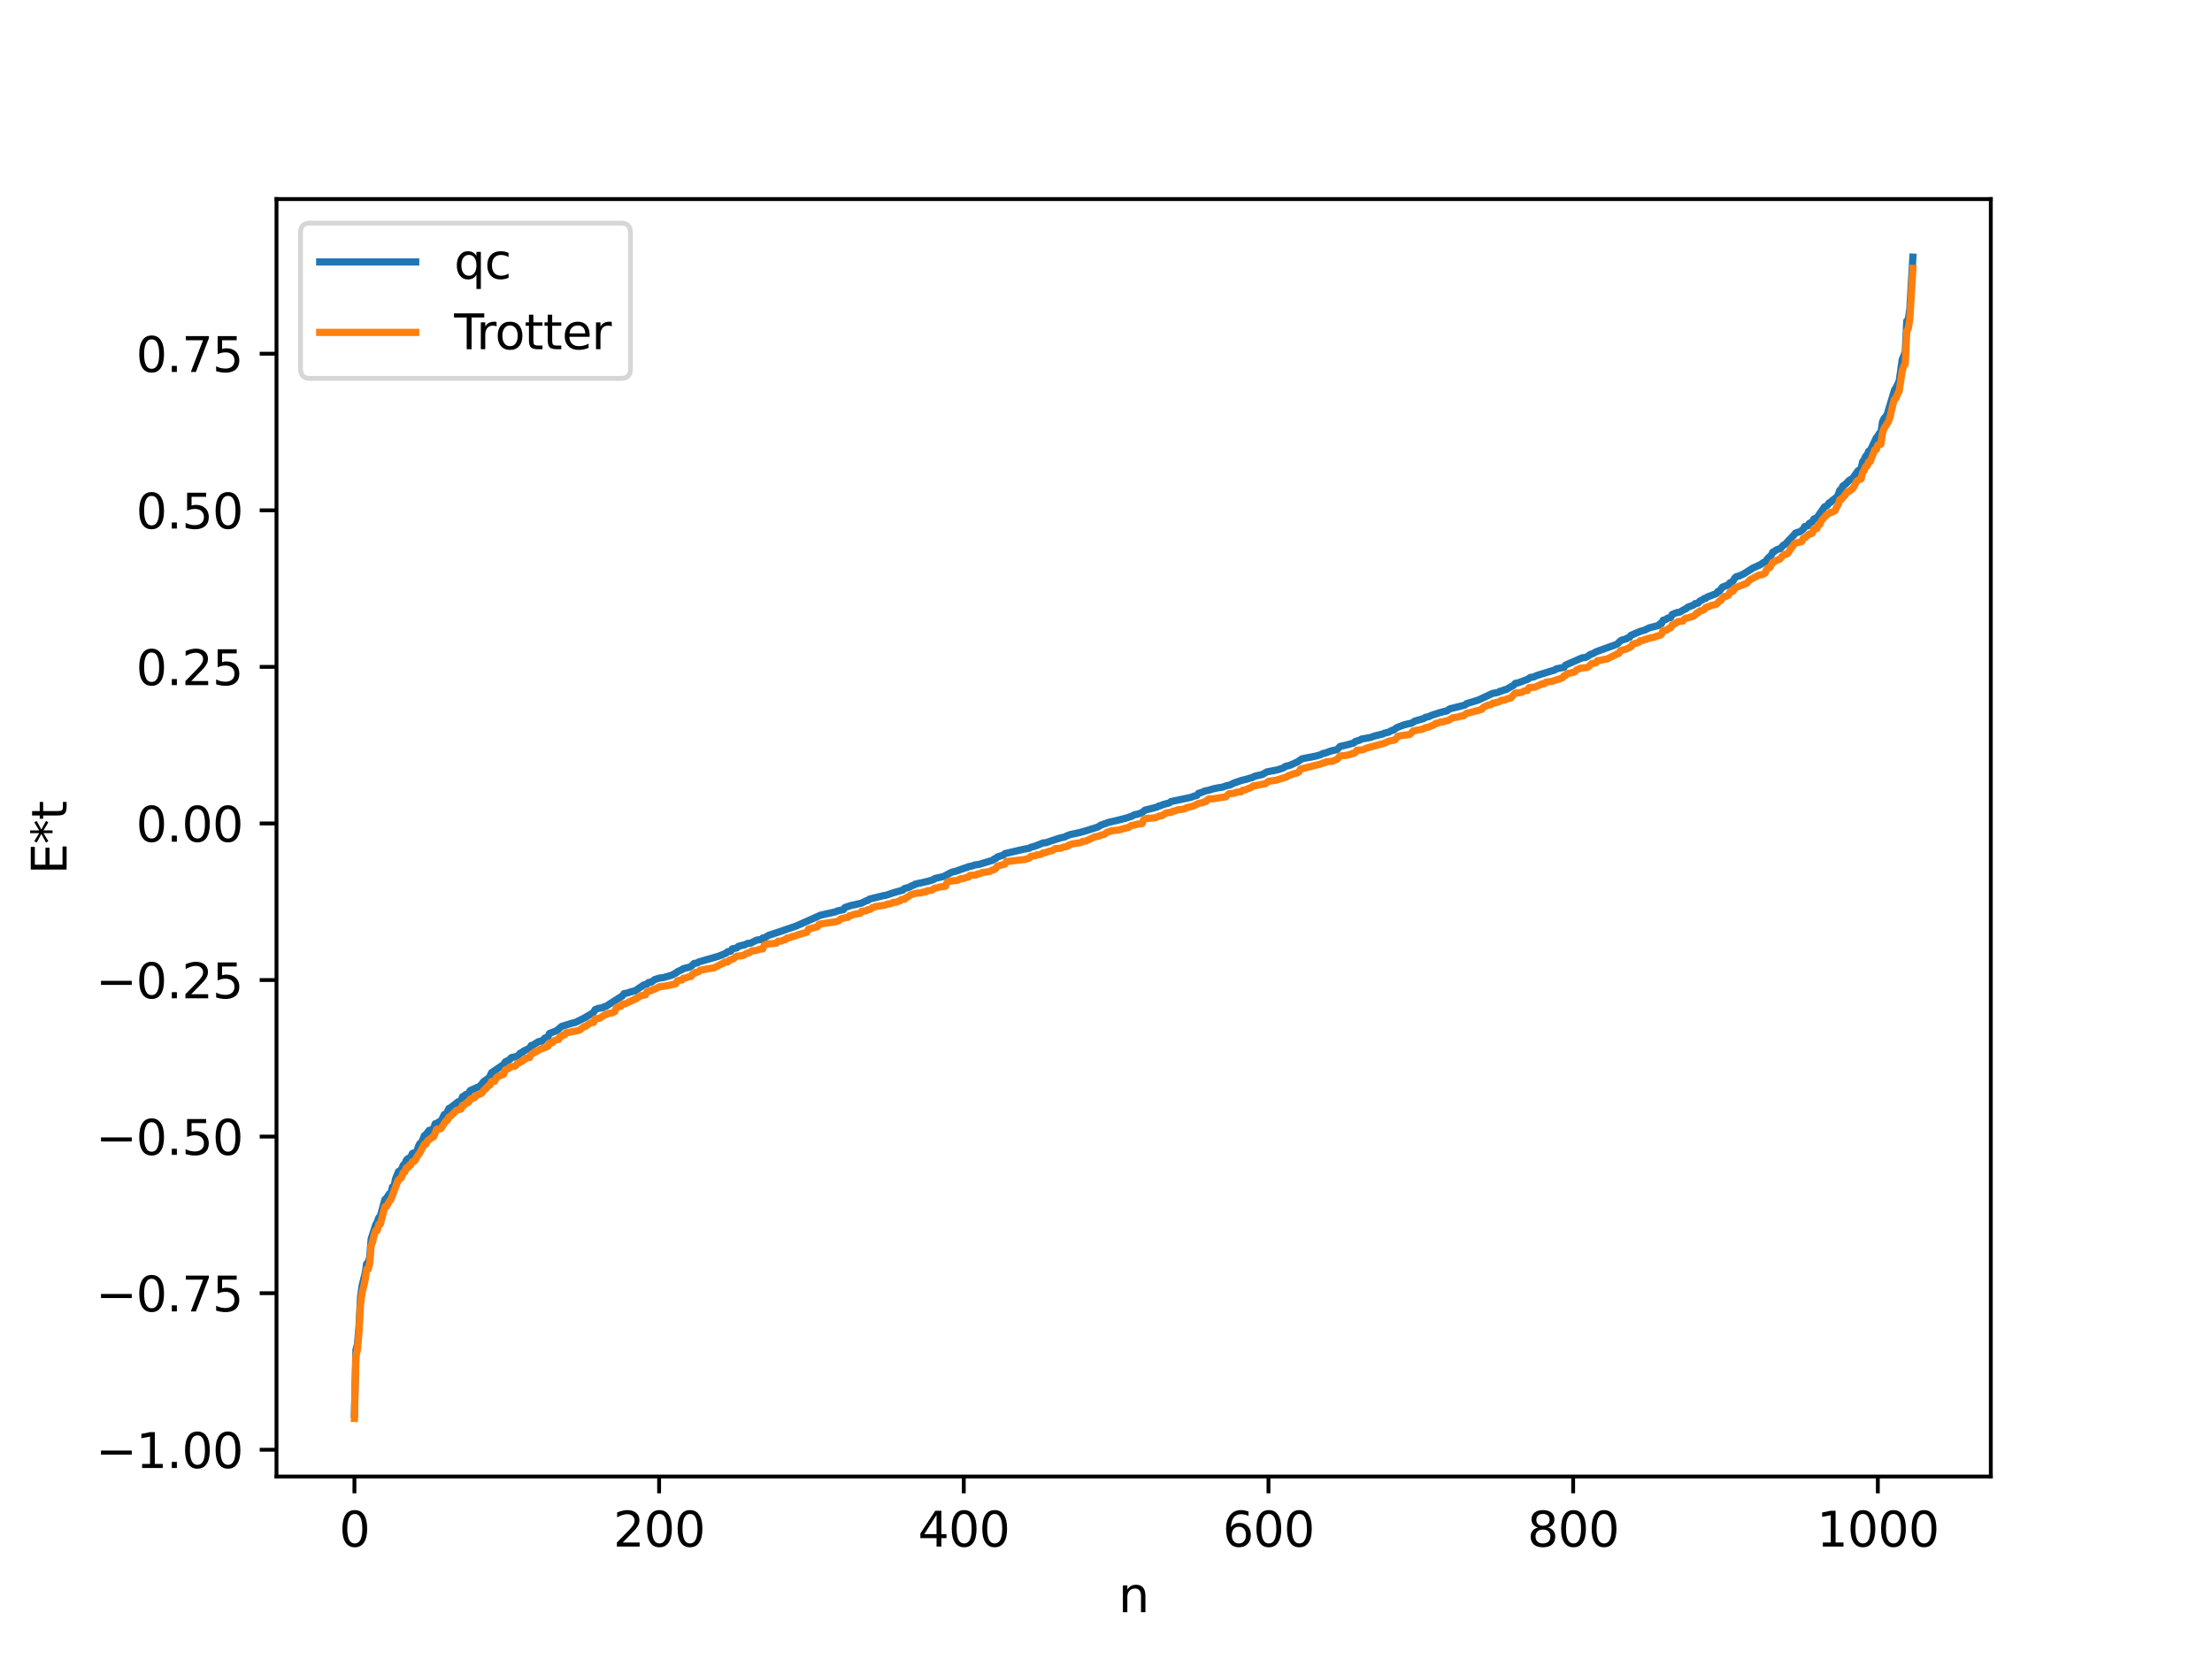 <?xml version="1.0" encoding="utf-8" standalone="no"?>
<!DOCTYPE svg PUBLIC "-//W3C//DTD SVG 1.1//EN"
  "http://www.w3.org/Graphics/SVG/1.1/DTD/svg11.dtd">
<svg xmlns:xlink="http://www.w3.org/1999/xlink" width="460.8pt" height="345.6pt" viewBox="0 0 460.8 345.6" xmlns="http://www.w3.org/2000/svg" version="1.1">
 <defs>
  <style type="text/css">*{stroke-linejoin: round; stroke-linecap: butt}</style>
 </defs>
 <g id="figure_1">
  <g id="patch_1">
   <path d="M 0 345.6 
L 460.8 345.6 
L 460.8 0 
L 0 0 
z
" style="fill: #ffffff"/>
  </g>
  <g id="axes_1">
   <g id="patch_2">
    <path d="M 57.6 307.584 
L 414.72 307.584 
L 414.72 41.472 
L 57.6 41.472 
z
" style="fill: #ffffff"/>
   </g>
   <g id="matplotlib.axis_1">
    <g id="xtick_1">
     <g id="line2d_1">
      <defs>
       <path id="m5a786c8ed5" d="M 0 0 
L 0 3.5 
" style="stroke: #000000; stroke-width: 0.8"/>
      </defs>
      <g>
       <use xlink:href="#m5a786c8ed5" x="73.833" y="307.584" style="stroke: #000000; stroke-width: 0.8"/>
      </g>
     </g>
     <g id="text_1">
      <!-- 0 -->
      <g transform="translate(70.651 322.182) scale(0.1 -0.1)">
       <defs>
        <path id="DejaVuSans-30" d="M 2034 4250 
Q 1547 4250 1301 3770 
Q 1056 3291 1056 2328 
Q 1056 1369 1301 889 
Q 1547 409 2034 409 
Q 2525 409 2770 889 
Q 3016 1369 3016 2328 
Q 3016 3291 2770 3770 
Q 2525 4250 2034 4250 
z
M 2034 4750 
Q 2819 4750 3233 4129 
Q 3647 3509 3647 2328 
Q 3647 1150 3233 529 
Q 2819 -91 2034 -91 
Q 1250 -91 836 529 
Q 422 1150 422 2328 
Q 422 3509 836 4129 
Q 1250 4750 2034 4750 
z
" transform="scale(0.016)"/>
       </defs>
       <use xlink:href="#DejaVuSans-30"/>
      </g>
     </g>
    </g>
    <g id="xtick_2">
     <g id="line2d_2">
      <g>
       <use xlink:href="#m5a786c8ed5" x="137.304" y="307.584" style="stroke: #000000; stroke-width: 0.8"/>
      </g>
     </g>
     <g id="text_2">
      <!-- 200 -->
      <g transform="translate(127.76 322.182) scale(0.1 -0.1)">
       <defs>
        <path id="DejaVuSans-32" d="M 1228 531 
L 3431 531 
L 3431 0 
L 469 0 
L 469 531 
Q 828 903 1448 1529 
Q 2069 2156 2228 2338 
Q 2531 2678 2651 2914 
Q 2772 3150 2772 3378 
Q 2772 3750 2511 3984 
Q 2250 4219 1831 4219 
Q 1534 4219 1204 4116 
Q 875 4013 500 3803 
L 500 4441 
Q 881 4594 1212 4672 
Q 1544 4750 1819 4750 
Q 2544 4750 2975 4387 
Q 3406 4025 3406 3419 
Q 3406 3131 3298 2873 
Q 3191 2616 2906 2266 
Q 2828 2175 2409 1742 
Q 1991 1309 1228 531 
z
" transform="scale(0.016)"/>
       </defs>
       <use xlink:href="#DejaVuSans-32"/>
       <use xlink:href="#DejaVuSans-30" x="63.623"/>
       <use xlink:href="#DejaVuSans-30" x="127.246"/>
      </g>
     </g>
    </g>
    <g id="xtick_3">
     <g id="line2d_3">
      <g>
       <use xlink:href="#m5a786c8ed5" x="200.775" y="307.584" style="stroke: #000000; stroke-width: 0.8"/>
      </g>
     </g>
     <g id="text_3">
      <!-- 400 -->
      <g transform="translate(191.231 322.182) scale(0.1 -0.1)">
       <defs>
        <path id="DejaVuSans-34" d="M 2419 4116 
L 825 1625 
L 2419 1625 
L 2419 4116 
z
M 2253 4666 
L 3047 4666 
L 3047 1625 
L 3713 1625 
L 3713 1100 
L 3047 1100 
L 3047 0 
L 2419 0 
L 2419 1100 
L 313 1100 
L 313 1709 
L 2253 4666 
z
" transform="scale(0.016)"/>
       </defs>
       <use xlink:href="#DejaVuSans-34"/>
       <use xlink:href="#DejaVuSans-30" x="63.623"/>
       <use xlink:href="#DejaVuSans-30" x="127.246"/>
      </g>
     </g>
    </g>
    <g id="xtick_4">
     <g id="line2d_4">
      <g>
       <use xlink:href="#m5a786c8ed5" x="264.246" y="307.584" style="stroke: #000000; stroke-width: 0.8"/>
      </g>
     </g>
     <g id="text_4">
      <!-- 600 -->
      <g transform="translate(254.702 322.182) scale(0.1 -0.1)">
       <defs>
        <path id="DejaVuSans-36" d="M 2113 2584 
Q 1688 2584 1439 2293 
Q 1191 2003 1191 1497 
Q 1191 994 1439 701 
Q 1688 409 2113 409 
Q 2538 409 2786 701 
Q 3034 994 3034 1497 
Q 3034 2003 2786 2293 
Q 2538 2584 2113 2584 
z
M 3366 4563 
L 3366 3988 
Q 3128 4100 2886 4159 
Q 2644 4219 2406 4219 
Q 1781 4219 1451 3797 
Q 1122 3375 1075 2522 
Q 1259 2794 1537 2939 
Q 1816 3084 2150 3084 
Q 2853 3084 3261 2657 
Q 3669 2231 3669 1497 
Q 3669 778 3244 343 
Q 2819 -91 2113 -91 
Q 1303 -91 875 529 
Q 447 1150 447 2328 
Q 447 3434 972 4092 
Q 1497 4750 2381 4750 
Q 2619 4750 2861 4703 
Q 3103 4656 3366 4563 
z
" transform="scale(0.016)"/>
       </defs>
       <use xlink:href="#DejaVuSans-36"/>
       <use xlink:href="#DejaVuSans-30" x="63.623"/>
       <use xlink:href="#DejaVuSans-30" x="127.246"/>
      </g>
     </g>
    </g>
    <g id="xtick_5">
     <g id="line2d_5">
      <g>
       <use xlink:href="#m5a786c8ed5" x="327.717" y="307.584" style="stroke: #000000; stroke-width: 0.8"/>
      </g>
     </g>
     <g id="text_5">
      <!-- 800 -->
      <g transform="translate(318.173 322.182) scale(0.1 -0.1)">
       <defs>
        <path id="DejaVuSans-38" d="M 2034 2216 
Q 1584 2216 1326 1975 
Q 1069 1734 1069 1313 
Q 1069 891 1326 650 
Q 1584 409 2034 409 
Q 2484 409 2743 651 
Q 3003 894 3003 1313 
Q 3003 1734 2745 1975 
Q 2488 2216 2034 2216 
z
M 1403 2484 
Q 997 2584 770 2862 
Q 544 3141 544 3541 
Q 544 4100 942 4425 
Q 1341 4750 2034 4750 
Q 2731 4750 3128 4425 
Q 3525 4100 3525 3541 
Q 3525 3141 3298 2862 
Q 3072 2584 2669 2484 
Q 3125 2378 3379 2068 
Q 3634 1759 3634 1313 
Q 3634 634 3220 271 
Q 2806 -91 2034 -91 
Q 1263 -91 848 271 
Q 434 634 434 1313 
Q 434 1759 690 2068 
Q 947 2378 1403 2484 
z
M 1172 3481 
Q 1172 3119 1398 2916 
Q 1625 2713 2034 2713 
Q 2441 2713 2670 2916 
Q 2900 3119 2900 3481 
Q 2900 3844 2670 4047 
Q 2441 4250 2034 4250 
Q 1625 4250 1398 4047 
Q 1172 3844 1172 3481 
z
" transform="scale(0.016)"/>
       </defs>
       <use xlink:href="#DejaVuSans-38"/>
       <use xlink:href="#DejaVuSans-30" x="63.623"/>
       <use xlink:href="#DejaVuSans-30" x="127.246"/>
      </g>
     </g>
    </g>
    <g id="xtick_6">
     <g id="line2d_6">
      <g>
       <use xlink:href="#m5a786c8ed5" x="391.188" y="307.584" style="stroke: #000000; stroke-width: 0.8"/>
      </g>
     </g>
     <g id="text_6">
      <!-- 1000 -->
      <g transform="translate(378.463 322.182) scale(0.1 -0.1)">
       <defs>
        <path id="DejaVuSans-31" d="M 794 531 
L 1825 531 
L 1825 4091 
L 703 3866 
L 703 4441 
L 1819 4666 
L 2450 4666 
L 2450 531 
L 3481 531 
L 3481 0 
L 794 0 
L 794 531 
z
" transform="scale(0.016)"/>
       </defs>
       <use xlink:href="#DejaVuSans-31"/>
       <use xlink:href="#DejaVuSans-30" x="63.623"/>
       <use xlink:href="#DejaVuSans-30" x="127.246"/>
       <use xlink:href="#DejaVuSans-30" x="190.869"/>
      </g>
     </g>
    </g>
    <g id="text_7">
     <!-- n -->
     <g transform="translate(232.991 335.861) scale(0.1 -0.1)">
      <defs>
       <path id="DejaVuSans-6e" d="M 3513 2113 
L 3513 0 
L 2938 0 
L 2938 2094 
Q 2938 2591 2744 2837 
Q 2550 3084 2163 3084 
Q 1697 3084 1428 2787 
Q 1159 2491 1159 1978 
L 1159 0 
L 581 0 
L 581 3500 
L 1159 3500 
L 1159 2956 
Q 1366 3272 1645 3428 
Q 1925 3584 2291 3584 
Q 2894 3584 3203 3211 
Q 3513 2838 3513 2113 
z
" transform="scale(0.016)"/>
      </defs>
      <use xlink:href="#DejaVuSans-6e"/>
     </g>
    </g>
   </g>
   <g id="matplotlib.axis_2">
    <g id="ytick_1">
     <g id="line2d_7">
      <defs>
       <path id="m4ed98e5d88" d="M 0 0 
L -3.5 0 
" style="stroke: #000000; stroke-width: 0.8"/>
      </defs>
      <g>
       <use xlink:href="#m4ed98e5d88" x="57.6" y="302.012" style="stroke: #000000; stroke-width: 0.8"/>
      </g>
     </g>
     <g id="text_8">
      <!-- −1.00 -->
      <g transform="translate(19.955 305.811) scale(0.1 -0.1)">
       <defs>
        <path id="DejaVuSans-2212" d="M 678 2272 
L 4684 2272 
L 4684 1741 
L 678 1741 
L 678 2272 
z
" transform="scale(0.016)"/>
        <path id="DejaVuSans-2e" d="M 684 794 
L 1344 794 
L 1344 0 
L 684 0 
L 684 794 
z
" transform="scale(0.016)"/>
       </defs>
       <use xlink:href="#DejaVuSans-2212"/>
       <use xlink:href="#DejaVuSans-31" x="83.789"/>
       <use xlink:href="#DejaVuSans-2e" x="147.412"/>
       <use xlink:href="#DejaVuSans-30" x="179.199"/>
       <use xlink:href="#DejaVuSans-30" x="242.822"/>
      </g>
     </g>
    </g>
    <g id="ytick_2">
     <g id="line2d_8">
      <g>
       <use xlink:href="#m4ed98e5d88" x="57.6" y="269.394" style="stroke: #000000; stroke-width: 0.8"/>
      </g>
     </g>
     <g id="text_9">
      <!-- −0.75 -->
      <g transform="translate(19.955 273.193) scale(0.1 -0.1)">
       <defs>
        <path id="DejaVuSans-37" d="M 525 4666 
L 3525 4666 
L 3525 4397 
L 1831 0 
L 1172 0 
L 2766 4134 
L 525 4134 
L 525 4666 
z
" transform="scale(0.016)"/>
        <path id="DejaVuSans-35" d="M 691 4666 
L 3169 4666 
L 3169 4134 
L 1269 4134 
L 1269 2991 
Q 1406 3038 1543 3061 
Q 1681 3084 1819 3084 
Q 2600 3084 3056 2656 
Q 3513 2228 3513 1497 
Q 3513 744 3044 326 
Q 2575 -91 1722 -91 
Q 1428 -91 1123 -41 
Q 819 9 494 109 
L 494 744 
Q 775 591 1075 516 
Q 1375 441 1709 441 
Q 2250 441 2565 725 
Q 2881 1009 2881 1497 
Q 2881 1984 2565 2268 
Q 2250 2553 1709 2553 
Q 1456 2553 1204 2497 
Q 953 2441 691 2322 
L 691 4666 
z
" transform="scale(0.016)"/>
       </defs>
       <use xlink:href="#DejaVuSans-2212"/>
       <use xlink:href="#DejaVuSans-30" x="83.789"/>
       <use xlink:href="#DejaVuSans-2e" x="147.412"/>
       <use xlink:href="#DejaVuSans-37" x="179.199"/>
       <use xlink:href="#DejaVuSans-35" x="242.822"/>
      </g>
     </g>
    </g>
    <g id="ytick_3">
     <g id="line2d_9">
      <g>
       <use xlink:href="#m4ed98e5d88" x="57.6" y="236.776" style="stroke: #000000; stroke-width: 0.8"/>
      </g>
     </g>
     <g id="text_10">
      <!-- −0.50 -->
      <g transform="translate(19.955 240.576) scale(0.1 -0.1)">
       <use xlink:href="#DejaVuSans-2212"/>
       <use xlink:href="#DejaVuSans-30" x="83.789"/>
       <use xlink:href="#DejaVuSans-2e" x="147.412"/>
       <use xlink:href="#DejaVuSans-35" x="179.199"/>
       <use xlink:href="#DejaVuSans-30" x="242.822"/>
      </g>
     </g>
    </g>
    <g id="ytick_4">
     <g id="line2d_10">
      <g>
       <use xlink:href="#m4ed98e5d88" x="57.6" y="204.159" style="stroke: #000000; stroke-width: 0.8"/>
      </g>
     </g>
     <g id="text_11">
      <!-- −0.25 -->
      <g transform="translate(19.955 207.958) scale(0.1 -0.1)">
       <use xlink:href="#DejaVuSans-2212"/>
       <use xlink:href="#DejaVuSans-30" x="83.789"/>
       <use xlink:href="#DejaVuSans-2e" x="147.412"/>
       <use xlink:href="#DejaVuSans-32" x="179.199"/>
       <use xlink:href="#DejaVuSans-35" x="242.822"/>
      </g>
     </g>
    </g>
    <g id="ytick_5">
     <g id="line2d_11">
      <g>
       <use xlink:href="#m4ed98e5d88" x="57.6" y="171.541" style="stroke: #000000; stroke-width: 0.8"/>
      </g>
     </g>
     <g id="text_12">
      <!-- 0.00 -->
      <g transform="translate(28.334 175.34) scale(0.1 -0.1)">
       <use xlink:href="#DejaVuSans-30"/>
       <use xlink:href="#DejaVuSans-2e" x="63.623"/>
       <use xlink:href="#DejaVuSans-30" x="95.41"/>
       <use xlink:href="#DejaVuSans-30" x="159.033"/>
      </g>
     </g>
    </g>
    <g id="ytick_6">
     <g id="line2d_12">
      <g>
       <use xlink:href="#m4ed98e5d88" x="57.6" y="138.924" style="stroke: #000000; stroke-width: 0.8"/>
      </g>
     </g>
     <g id="text_13">
      <!-- 0.25 -->
      <g transform="translate(28.334 142.723) scale(0.1 -0.1)">
       <use xlink:href="#DejaVuSans-30"/>
       <use xlink:href="#DejaVuSans-2e" x="63.623"/>
       <use xlink:href="#DejaVuSans-32" x="95.41"/>
       <use xlink:href="#DejaVuSans-35" x="159.033"/>
      </g>
     </g>
    </g>
    <g id="ytick_7">
     <g id="line2d_13">
      <g>
       <use xlink:href="#m4ed98e5d88" x="57.6" y="106.306" style="stroke: #000000; stroke-width: 0.8"/>
      </g>
     </g>
     <g id="text_14">
      <!-- 0.50 -->
      <g transform="translate(28.334 110.105) scale(0.1 -0.1)">
       <use xlink:href="#DejaVuSans-30"/>
       <use xlink:href="#DejaVuSans-2e" x="63.623"/>
       <use xlink:href="#DejaVuSans-35" x="95.41"/>
       <use xlink:href="#DejaVuSans-30" x="159.033"/>
      </g>
     </g>
    </g>
    <g id="ytick_8">
     <g id="line2d_14">
      <g>
       <use xlink:href="#m4ed98e5d88" x="57.6" y="73.688" style="stroke: #000000; stroke-width: 0.8"/>
      </g>
     </g>
     <g id="text_15">
      <!-- 0.75 -->
      <g transform="translate(28.334 77.488) scale(0.1 -0.1)">
       <use xlink:href="#DejaVuSans-30"/>
       <use xlink:href="#DejaVuSans-2e" x="63.623"/>
       <use xlink:href="#DejaVuSans-37" x="95.41"/>
       <use xlink:href="#DejaVuSans-35" x="159.033"/>
      </g>
     </g>
    </g>
    <g id="text_16">
     <!-- E*t -->
     <g transform="translate(13.875 182.148) rotate(-90) scale(0.1 -0.1)">
      <defs>
       <path id="DejaVuSans-45" d="M 628 4666 
L 3578 4666 
L 3578 4134 
L 1259 4134 
L 1259 2753 
L 3481 2753 
L 3481 2222 
L 1259 2222 
L 1259 531 
L 3634 531 
L 3634 0 
L 628 0 
L 628 4666 
z
" transform="scale(0.016)"/>
       <path id="DejaVuSans-2a" d="M 3009 3897 
L 1888 3291 
L 3009 2681 
L 2828 2375 
L 1778 3009 
L 1778 1831 
L 1422 1831 
L 1422 3009 
L 372 2375 
L 191 2681 
L 1313 3291 
L 191 3897 
L 372 4206 
L 1422 3572 
L 1422 4750 
L 1778 4750 
L 1778 3572 
L 2828 4206 
L 3009 3897 
z
" transform="scale(0.016)"/>
       <path id="DejaVuSans-74" d="M 1172 4494 
L 1172 3500 
L 2356 3500 
L 2356 3053 
L 1172 3053 
L 1172 1153 
Q 1172 725 1289 603 
Q 1406 481 1766 481 
L 2356 481 
L 2356 0 
L 1766 0 
Q 1100 0 847 248 
Q 594 497 594 1153 
L 594 3053 
L 172 3053 
L 172 3500 
L 594 3500 
L 594 4494 
L 1172 4494 
z
" transform="scale(0.016)"/>
      </defs>
      <use xlink:href="#DejaVuSans-45"/>
      <use xlink:href="#DejaVuSans-2a" x="63.184"/>
      <use xlink:href="#DejaVuSans-74" x="113.184"/>
     </g>
    </g>
   </g>
   <g id="line2d_15">
    <path d="M 73.833 294.621 
L 74.15 281.245 
L 74.467 280.045 
L 74.785 276.374 
L 75.102 270.238 
L 75.42 267.885 
L 76.054 265.323 
L 76.372 263.26 
L 76.689 262.974 
L 77.006 262.013 
L 77.324 258.104 
L 78.276 255.125 
L 78.593 254.553 
L 78.91 253.668 
L 79.228 253.388 
L 80.18 249.877 
L 80.497 249.631 
L 81.132 248.667 
L 81.449 248.51 
L 81.767 247.232 
L 82.084 247.154 
L 82.401 245.566 
L 83.036 244.031 
L 83.353 243.856 
L 83.671 243.548 
L 83.988 242.739 
L 84.305 242.623 
L 84.623 241.745 
L 84.94 241.375 
L 85.575 241.076 
L 85.892 240.304 
L 86.844 239.89 
L 87.162 238.823 
L 87.479 238.204 
L 87.796 238.04 
L 88.431 236.53 
L 88.748 236.346 
L 89.383 235.483 
L 89.7 235.432 
L 90.335 235.077 
L 90.653 234.102 
L 90.97 234.072 
L 91.287 233.803 
L 91.922 233.467 
L 92.557 232.173 
L 92.874 232.13 
L 93.191 231.638 
L 93.509 230.92 
L 93.826 230.785 
L 95.413 229.539 
L 96.048 229.294 
L 96.365 228.442 
L 96.682 228.366 
L 97 228.021 
L 97.317 227.931 
L 97.634 227.714 
L 97.952 227.184 
L 99.539 226.462 
L 99.856 226.428 
L 100.808 225.262 
L 101.76 224.629 
L 102.077 224.191 
L 102.395 223.468 
L 104.934 221.744 
L 105.251 221.21 
L 106.203 220.715 
L 106.52 220.32 
L 107.79 220.03 
L 108.424 219.354 
L 108.742 219.281 
L 109.059 218.959 
L 110.329 218.372 
L 110.646 217.796 
L 110.963 217.74 
L 112.233 216.968 
L 112.867 216.89 
L 113.502 216.245 
L 114.137 216.028 
L 114.454 215.302 
L 116.041 214.668 
L 116.993 213.815 
L 119.215 213.14 
L 119.849 212.994 
L 121.753 212.051 
L 123.34 211.111 
L 123.658 210.877 
L 123.975 210.321 
L 124.61 210.061 
L 125.562 209.92 
L 125.879 209.703 
L 126.196 209.673 
L 126.831 209.25 
L 129.687 207.445 
L 130.005 206.988 
L 130.639 206.881 
L 131.274 206.662 
L 131.909 206.486 
L 132.226 206.449 
L 133.813 205.386 
L 134.13 205.157 
L 134.765 205.018 
L 135.082 204.667 
L 135.717 204.581 
L 136.352 204.071 
L 137.304 203.773 
L 138.256 203.629 
L 139.843 203.188 
L 140.795 202.693 
L 141.112 202.432 
L 142.064 201.994 
L 142.381 201.776 
L 143.651 201.46 
L 143.968 201.305 
L 144.603 200.701 
L 145.238 200.607 
L 145.555 200.388 
L 146.824 200.024 
L 149.681 199.202 
L 150.315 198.949 
L 151.267 198.545 
L 151.585 198.251 
L 152.22 198.153 
L 152.537 197.659 
L 153.489 197.467 
L 153.806 197.153 
L 154.758 196.892 
L 155.076 196.858 
L 155.71 196.536 
L 156.345 196.487 
L 157.615 195.839 
L 158.567 195.718 
L 158.884 195.407 
L 159.201 195.385 
L 160.153 194.83 
L 162.375 194.102 
L 165.866 192.905 
L 170.943 190.643 
L 174.117 189.935 
L 174.434 189.766 
L 175.069 189.625 
L 175.704 189.5 
L 176.021 189.041 
L 177.291 188.625 
L 177.925 188.499 
L 179.512 188.122 
L 180.464 187.643 
L 180.781 187.589 
L 181.099 187.307 
L 183.003 186.838 
L 183.955 186.601 
L 184.59 186.488 
L 185.224 186.278 
L 186.177 185.96 
L 188.081 185.422 
L 188.398 185.108 
L 189.35 184.854 
L 189.985 184.492 
L 190.302 184.426 
L 190.62 184.186 
L 193.158 183.626 
L 194.428 183.261 
L 194.745 183.008 
L 195.38 182.867 
L 196.649 182.553 
L 198.236 181.706 
L 199.188 181.467 
L 201.092 180.788 
L 201.41 180.741 
L 201.727 180.548 
L 202.679 180.36 
L 202.996 180.202 
L 203.948 180.068 
L 206.805 179.211 
L 207.122 178.924 
L 207.439 178.845 
L 207.757 178.532 
L 209.026 178.123 
L 209.343 177.822 
L 213.152 176.935 
L 214.421 176.704 
L 214.739 176.506 
L 215.691 176.243 
L 216.96 175.738 
L 217.277 175.588 
L 217.912 175.553 
L 218.547 175.32 
L 220.134 174.791 
L 221.086 174.501 
L 221.72 174.391 
L 222.355 174.069 
L 222.99 173.845 
L 224.894 173.44 
L 226.163 173.082 
L 228.702 172.293 
L 229.337 171.876 
L 230.289 171.55 
L 230.924 171.312 
L 232.828 170.879 
L 234.732 170.39 
L 235.367 170.16 
L 235.684 170.087 
L 236.319 169.725 
L 236.953 169.618 
L 237.905 169.279 
L 238.54 168.753 
L 239.81 168.448 
L 241.079 168.107 
L 241.396 167.894 
L 241.714 167.853 
L 242.348 167.59 
L 243.618 167.25 
L 243.935 166.978 
L 246.157 166.514 
L 248.061 166.101 
L 248.696 165.864 
L 249.33 165.71 
L 249.648 165.281 
L 250.6 164.974 
L 250.917 164.801 
L 251.869 164.603 
L 252.821 164.305 
L 253.773 164.115 
L 254.725 163.965 
L 255.36 163.719 
L 256.312 163.502 
L 256.947 163.157 
L 258.534 162.605 
L 259.803 162.288 
L 260.438 162.079 
L 260.755 162.026 
L 261.39 161.705 
L 262.977 161.334 
L 263.929 160.791 
L 265.833 160.434 
L 266.467 160.271 
L 267.42 159.933 
L 267.737 159.66 
L 268.689 159.434 
L 270.276 158.723 
L 271.228 158.072 
L 274.084 157.509 
L 275.036 157.252 
L 275.671 156.929 
L 275.988 156.909 
L 276.94 156.546 
L 277.575 156.359 
L 278.527 156.171 
L 279.162 155.497 
L 280.431 155.212 
L 282.018 154.774 
L 282.335 154.459 
L 283.287 154.175 
L 283.605 153.964 
L 285.509 153.628 
L 286.143 153.38 
L 287.73 152.969 
L 288.048 152.924 
L 288.365 152.738 
L 289.317 152.512 
L 289.952 152.147 
L 290.269 152.119 
L 290.904 151.634 
L 291.539 151.349 
L 292.491 151.005 
L 293.443 150.768 
L 294.077 150.647 
L 294.712 150.219 
L 296.616 149.67 
L 296.934 149.434 
L 297.568 149.314 
L 298.203 149.02 
L 299.79 148.501 
L 301.059 148.15 
L 301.377 148.121 
L 302.011 147.658 
L 302.646 147.51 
L 304.867 146.955 
L 305.185 146.881 
L 305.502 146.585 
L 308.041 145.8 
L 310.897 144.457 
L 311.532 144.342 
L 312.167 144.2 
L 312.484 143.986 
L 312.801 143.946 
L 313.436 143.687 
L 313.753 143.656 
L 314.388 143.265 
L 315.34 142.737 
L 315.658 142.364 
L 316.292 142.235 
L 318.196 141.533 
L 318.831 141.105 
L 319.466 141.043 
L 320.1 140.732 
L 323.909 139.561 
L 324.226 139.327 
L 325.813 139.015 
L 326.13 138.551 
L 329.621 137.028 
L 330.256 136.977 
L 330.891 136.657 
L 331.208 136.36 
L 331.843 136.15 
L 332.477 135.782 
L 333.112 135.548 
L 336.286 134.409 
L 336.92 134.15 
L 337.555 133.521 
L 337.872 133.332 
L 338.507 133.163 
L 338.824 133.062 
L 339.142 132.834 
L 339.459 132.77 
L 339.777 132.337 
L 341.681 131.524 
L 342.633 131.257 
L 343.585 130.783 
L 345.172 130.379 
L 345.489 130.288 
L 345.806 129.945 
L 346.124 129.901 
L 346.441 129.214 
L 347.076 129.024 
L 347.393 128.769 
L 348.028 128.656 
L 348.345 127.997 
L 349.297 127.624 
L 349.932 127.517 
L 350.884 126.957 
L 351.201 126.842 
L 351.519 126.522 
L 352.471 126.166 
L 352.788 126.044 
L 353.105 125.756 
L 353.74 125.636 
L 354.058 125.25 
L 354.692 124.924 
L 355.01 124.678 
L 355.327 124.657 
L 355.644 124.376 
L 357.548 123.652 
L 357.866 123.213 
L 358.183 123.16 
L 358.818 122.306 
L 360.087 121.809 
L 360.405 121.371 
L 360.722 121.292 
L 361.039 121.022 
L 361.357 120.452 
L 361.674 120.147 
L 362.309 119.982 
L 363.261 119.543 
L 365.165 118.334 
L 366.752 117.607 
L 367.386 117.164 
L 367.704 117.073 
L 368.339 116.229 
L 368.973 115.694 
L 369.291 115.027 
L 369.608 114.905 
L 369.925 114.619 
L 370.56 114.362 
L 370.877 114.286 
L 371.512 113.57 
L 371.829 113.444 
L 373.734 111.421 
L 374.051 111.033 
L 375.003 110.74 
L 375.638 110.245 
L 375.955 109.691 
L 376.59 109.546 
L 376.907 109.04 
L 377.542 108.703 
L 377.859 108.107 
L 378.494 107.865 
L 380.081 105.58 
L 380.398 105.479 
L 380.715 105.237 
L 381.033 104.75 
L 381.35 104.655 
L 381.667 104.278 
L 382.62 103.587 
L 382.937 103.058 
L 383.254 102.119 
L 383.572 101.948 
L 383.889 101.254 
L 384.524 100.808 
L 385.158 100.126 
L 385.476 99.908 
L 385.793 99.863 
L 387.062 98.067 
L 387.697 97.654 
L 388.015 96.172 
L 388.332 95.789 
L 388.649 95.046 
L 388.967 94.764 
L 389.284 93.981 
L 389.601 93.895 
L 390.871 91.185 
L 391.188 90.839 
L 391.505 90.281 
L 391.823 90.223 
L 392.14 87.96 
L 392.458 87.209 
L 393.092 86.469 
L 394.679 81.201 
L 394.996 80.745 
L 395.631 79.403 
L 396.266 74.902 
L 396.9 73.356 
L 397.218 66.849 
L 397.535 66.6 
L 397.853 64.336 
L 398.487 53.568 
L 398.487 53.568 
" clip-path="url(#p7e29dd03f7)" style="fill: none; stroke: #1f77b4; stroke-width: 1.5; stroke-linecap: square"/>
   </g>
   <g id="line2d_16">
    <path d="M 73.833 295.488 
L 74.15 282.441 
L 74.467 281.164 
L 74.785 277.457 
L 75.102 271.685 
L 75.42 269.394 
L 76.054 266.723 
L 76.372 264.41 
L 76.689 264.41 
L 77.006 263.262 
L 77.324 259.482 
L 77.641 258.638 
L 77.958 257.234 
L 78.276 256.347 
L 78.593 256.347 
L 78.91 255.07 
L 79.228 255.025 
L 80.18 251.363 
L 80.497 251.363 
L 81.132 250.215 
L 81.449 249.86 
L 82.719 246.435 
L 83.036 245.75 
L 83.353 245.59 
L 83.671 245.264 
L 83.988 244.276 
L 84.305 244.187 
L 84.623 243.3 
L 84.94 243.3 
L 85.258 242.739 
L 85.575 242.67 
L 85.892 242.023 
L 86.21 241.978 
L 86.527 241.689 
L 86.844 241.009 
L 87.479 240.132 
L 88.431 238.316 
L 88.748 238.316 
L 89.066 237.642 
L 89.7 237.168 
L 90.335 236.813 
L 90.97 235.236 
L 91.605 235.194 
L 91.922 235.019 
L 92.874 233.52 
L 93.191 233.388 
L 93.509 232.703 
L 93.826 232.543 
L 95.096 231.322 
L 96.048 231.024 
L 96.365 230.253 
L 96.682 230.253 
L 97 229.863 
L 97.634 229.623 
L 97.952 228.976 
L 98.269 228.931 
L 98.586 228.642 
L 98.904 228.635 
L 99.221 228.198 
L 100.173 227.846 
L 100.491 227.582 
L 100.808 227.085 
L 101.125 226.884 
L 101.76 226.15 
L 102.077 226.042 
L 102.395 225.282 
L 103.029 225.269 
L 103.347 224.595 
L 103.981 224.121 
L 104.616 223.923 
L 104.934 223.766 
L 105.251 222.868 
L 105.886 222.649 
L 106.203 222.325 
L 106.52 222.189 
L 107.155 222.147 
L 107.472 221.972 
L 107.79 221.49 
L 108.107 221.428 
L 108.424 221.172 
L 108.742 221.105 
L 109.694 220.384 
L 110.329 220.302 
L 110.646 219.656 
L 110.963 219.496 
L 111.281 219.169 
L 111.598 219.142 
L 112.55 218.582 
L 114.137 217.977 
L 114.454 217.247 
L 115.089 217.206 
L 115.406 216.816 
L 116.041 216.576 
L 116.358 216.547 
L 116.676 215.929 
L 116.993 215.884 
L 117.31 215.595 
L 117.628 215.588 
L 117.945 215.151 
L 118.58 215.063 
L 119.215 214.915 
L 120.484 214.675 
L 120.801 214.535 
L 121.436 214.038 
L 121.753 213.837 
L 122.071 213.776 
L 122.705 213.26 
L 123.34 212.998 
L 123.658 212.995 
L 123.975 212.235 
L 124.927 212.11 
L 126.196 211.284 
L 126.514 211.265 
L 126.831 211.096 
L 127.466 211.021 
L 128.1 210.719 
L 128.418 209.821 
L 129.053 209.683 
L 129.37 209.602 
L 129.687 209.142 
L 130.322 209.1 
L 131.591 208.443 
L 131.909 208.381 
L 132.226 208.125 
L 132.543 208.058 
L 132.861 207.781 
L 133.178 207.689 
L 133.496 207.426 
L 134.448 207.255 
L 134.765 206.609 
L 135.717 206.331 
L 136.034 206.122 
L 136.352 206.095 
L 137.304 205.567 
L 138.891 205.359 
L 139.525 205.228 
L 140.795 204.93 
L 141.112 204.309 
L 141.747 204.159 
L 142.064 204.159 
L 142.381 203.777 
L 142.699 203.769 
L 143.334 203.529 
L 143.968 203.42 
L 144.286 202.882 
L 144.603 202.837 
L 144.92 202.548 
L 145.238 202.541 
L 145.555 202.405 
L 145.872 202.104 
L 146.507 202.016 
L 147.142 201.868 
L 148.729 201.628 
L 149.998 200.991 
L 150.315 200.79 
L 150.633 200.729 
L 150.95 200.419 
L 151.585 200.399 
L 151.902 200.056 
L 152.854 199.691 
L 153.489 199.188 
L 154.758 199.063 
L 155.71 198.524 
L 156.028 198.501 
L 156.662 198.077 
L 157.615 197.974 
L 158.249 197.739 
L 158.884 197.672 
L 159.201 196.905 
L 159.836 196.65 
L 161.105 196.555 
L 161.74 196.472 
L 162.058 196.095 
L 162.692 196.053 
L 163.327 195.785 
L 163.644 195.762 
L 163.962 195.402 
L 164.596 195.334 
L 164.914 195.113 
L 165.548 195.011 
L 166.183 194.734 
L 168.087 194.208 
L 168.405 193.562 
L 170.309 193.048 
L 170.626 192.53 
L 171.578 192.389 
L 174.117 191.999 
L 174.752 191.808 
L 175.069 191.447 
L 176.339 191.112 
L 176.656 191.112 
L 176.973 190.73 
L 177.291 190.722 
L 177.925 190.482 
L 179.195 190.256 
L 179.512 189.835 
L 180.464 189.728 
L 180.781 189.501 
L 181.099 189.494 
L 181.416 189.358 
L 181.734 189.057 
L 182.051 189.03 
L 182.368 188.851 
L 184.272 188.581 
L 184.907 188.327 
L 185.542 188.266 
L 186.177 187.953 
L 186.811 187.934 
L 187.129 187.743 
L 187.446 187.682 
L 187.763 187.372 
L 188.398 187.352 
L 188.715 187.009 
L 189.033 186.904 
L 189.667 186.424 
L 190.62 186.128 
L 191.254 186.034 
L 191.889 186.008 
L 192.206 185.84 
L 192.841 185.796 
L 193.158 185.561 
L 194.11 185.454 
L 194.745 185.002 
L 195.38 184.927 
L 195.697 184.782 
L 196.967 184.625 
L 197.284 183.858 
L 197.601 183.603 
L 199.188 183.425 
L 199.505 183.39 
L 200.14 183.048 
L 200.775 183.006 
L 201.41 182.738 
L 201.727 182.715 
L 202.044 182.364 
L 203.314 182.287 
L 203.631 182.066 
L 204.266 181.964 
L 204.583 181.765 
L 205.535 181.646 
L 206.17 181.548 
L 206.805 181.2 
L 207.122 181.161 
L 207.439 180.929 
L 207.757 180.426 
L 209.343 180.028 
L 209.661 179.483 
L 210.93 179.342 
L 213.469 179.041 
L 214.421 178.761 
L 214.739 178.4 
L 215.373 178.287 
L 215.691 178.266 
L 216.008 178.065 
L 216.643 178.006 
L 216.96 177.934 
L 217.277 177.683 
L 217.912 177.587 
L 218.547 177.326 
L 219.181 177.209 
L 219.816 176.788 
L 221.086 176.681 
L 221.403 176.49 
L 222.355 176.311 
L 222.672 176.01 
L 222.99 175.983 
L 223.307 175.804 
L 224.894 175.58 
L 225.211 175.494 
L 225.529 175.28 
L 226.163 175.219 
L 228.067 174.325 
L 229.02 174.163 
L 229.337 173.962 
L 229.972 173.857 
L 230.606 173.377 
L 231.558 173.081 
L 232.193 172.987 
L 233.145 172.896 
L 234.732 172.43 
L 235.049 172.407 
L 235.684 171.955 
L 236.319 171.88 
L 236.636 171.735 
L 237.905 171.578 
L 238.223 170.811 
L 238.54 170.556 
L 240.444 170.378 
L 240.762 170.343 
L 241.396 170.001 
L 242.031 169.924 
L 242.983 169.317 
L 243.935 169.24 
L 244.253 169.019 
L 244.887 168.916 
L 245.205 168.718 
L 246.157 168.599 
L 246.791 168.501 
L 247.109 168.285 
L 248.696 167.882 
L 249.648 167.378 
L 250.6 167.19 
L 250.917 167.003 
L 251.234 166.981 
L 251.552 166.583 
L 251.869 166.429 
L 252.821 166.394 
L 253.456 166.267 
L 255.36 165.994 
L 255.995 165.353 
L 257.264 165.219 
L 257.581 165.018 
L 258.534 164.959 
L 258.851 164.636 
L 259.486 164.54 
L 260.12 164.231 
L 260.438 164.162 
L 261.072 163.718 
L 261.707 163.634 
L 262.659 163.425 
L 263.611 163.264 
L 264.246 162.757 
L 265.833 162.533 
L 268.054 161.84 
L 268.372 161.588 
L 269.324 161.278 
L 269.641 161.135 
L 269.958 161.116 
L 270.593 160.81 
L 270.91 160.217 
L 275.353 159.096 
L 275.671 158.908 
L 275.988 158.895 
L 276.305 158.688 
L 277.575 158.571 
L 278.527 158.18 
L 279.162 157.495 
L 279.796 157.416 
L 280.431 157.362 
L 281.383 157.125 
L 281.7 156.954 
L 282.018 156.954 
L 282.335 156.765 
L 282.653 156.307 
L 283.922 156.193 
L 284.557 155.869 
L 288.365 154.835 
L 289.317 154.393 
L 290.586 154.143 
L 291.221 153.382 
L 291.856 153.248 
L 293.443 153.035 
L 293.76 152.967 
L 294.395 152.276 
L 296.299 151.912 
L 296.934 151.589 
L 297.568 151.493 
L 298.203 151.184 
L 298.52 151.115 
L 299.155 150.671 
L 299.472 150.664 
L 300.107 150.398 
L 300.742 150.353 
L 301.059 150.217 
L 301.694 150.086 
L 302.646 149.512 
L 303.598 149.4 
L 304.233 149.186 
L 304.867 149.117 
L 305.502 148.604 
L 307.089 148.231 
L 307.406 148.088 
L 307.724 148.069 
L 308.676 147.763 
L 308.993 147.36 
L 309.945 146.893 
L 310.58 146.802 
L 310.897 146.518 
L 312.167 146.248 
L 312.801 145.877 
L 313.436 145.835 
L 314.071 145.539 
L 314.705 145.413 
L 315.34 144.717 
L 315.658 144.377 
L 316.927 144.266 
L 317.562 143.907 
L 318.196 143.856 
L 318.514 143.26 
L 319.783 143.133 
L 320.418 142.822 
L 320.735 142.742 
L 321.053 142.505 
L 321.687 142.442 
L 322.005 142.128 
L 322.639 142.02 
L 323.274 141.95 
L 323.909 141.741 
L 325.496 141.202 
L 325.813 140.765 
L 326.13 140.725 
L 326.448 140.335 
L 327.082 140.201 
L 328.034 139.988 
L 328.352 139.596 
L 329.304 139.171 
L 330.573 139.075 
L 330.891 138.916 
L 331.525 138.265 
L 332.16 138.137 
L 332.477 138.068 
L 332.795 137.624 
L 333.429 137.561 
L 334.381 137.331 
L 334.699 137.321 
L 336.92 136.199 
L 337.238 136.139 
L 337.555 135.557 
L 338.824 135.198 
L 339.777 134.716 
L 340.094 134.208 
L 341.363 133.819 
L 341.681 133.471 
L 342.315 133.404 
L 342.633 133.201 
L 342.95 133.194 
L 343.267 133.001 
L 343.585 132.982 
L 343.902 132.83 
L 344.537 132.788 
L 345.172 132.492 
L 345.806 132.366 
L 346.124 132.086 
L 346.441 131.329 
L 347.076 131.321 
L 347.71 130.86 
L 348.028 130.809 
L 348.345 130.176 
L 348.662 130.086 
L 349.615 129.457 
L 350.567 129.395 
L 350.884 128.955 
L 351.201 128.764 
L 351.836 128.694 
L 352.153 128.516 
L 352.471 128.489 
L 353.105 128.155 
L 353.423 127.718 
L 353.74 127.678 
L 354.058 127.288 
L 354.692 127.154 
L 355.01 126.969 
L 355.327 126.549 
L 355.962 126.374 
L 356.279 126.182 
L 357.548 125.885 
L 358.183 125.207 
L 358.5 125.09 
L 358.818 124.577 
L 359.135 124.284 
L 359.453 124.274 
L 360.087 123.992 
L 360.405 123.291 
L 361.039 123.152 
L 361.357 122.51 
L 363.896 121.489 
L 364.53 120.799 
L 366.434 119.782 
L 367.069 119.741 
L 367.704 119.389 
L 368.021 118.634 
L 368.339 118.282 
L 368.656 118.275 
L 369.291 117.129 
L 369.608 117.039 
L 370.243 116.648 
L 370.56 116.589 
L 370.877 116.392 
L 371.195 115.908 
L 371.829 115.469 
L 372.147 115.442 
L 372.464 115.252 
L 373.099 114.241 
L 373.416 113.896 
L 373.734 113.327 
L 374.051 113.135 
L 375.32 112.838 
L 375.638 112.16 
L 375.955 112.043 
L 376.907 111.237 
L 377.224 111.227 
L 377.542 111.062 
L 377.859 110.243 
L 378.494 110.105 
L 378.811 109.242 
L 379.129 109.23 
L 379.446 108.442 
L 380.398 107.357 
L 381.35 106.735 
L 381.667 106.707 
L 382.302 106.342 
L 382.62 105.587 
L 382.937 105.139 
L 383.254 104.082 
L 383.572 104.067 
L 383.889 103.601 
L 384.206 103.345 
L 384.841 102.422 
L 385.158 102.378 
L 385.793 101.918 
L 386.11 101.584 
L 386.745 100.308 
L 387.062 100.03 
L 387.697 99.791 
L 388.015 98.455 
L 388.332 98.015 
L 388.649 97.196 
L 388.967 97.072 
L 389.284 96.195 
L 389.601 96.183 
L 390.553 93.688 
L 390.871 93.66 
L 391.188 92.696 
L 391.505 92.554 
L 391.823 92.54 
L 392.14 90.298 
L 392.458 89.331 
L 393.41 87.802 
L 393.727 86.887 
L 394.362 84.149 
L 394.679 83.148 
L 394.996 82.921 
L 395.314 82.021 
L 395.631 81.485 
L 396.266 77.251 
L 396.583 76.284 
L 396.9 75.824 
L 397.218 68.974 
L 397.535 68.438 
L 397.853 66.459 
L 398.487 55.927 
L 398.487 55.927 
" clip-path="url(#p7e29dd03f7)" style="fill: none; stroke: #ff7f0e; stroke-width: 1.5; stroke-linecap: square"/>
   </g>
   <g id="patch_3">
    <path d="M 57.6 307.584 
L 57.6 41.472 
" style="fill: none; stroke: #000000; stroke-width: 0.8; stroke-linejoin: miter; stroke-linecap: square"/>
   </g>
   <g id="patch_4">
    <path d="M 414.72 307.584 
L 414.72 41.472 
" style="fill: none; stroke: #000000; stroke-width: 0.8; stroke-linejoin: miter; stroke-linecap: square"/>
   </g>
   <g id="patch_5">
    <path d="M 57.6 307.584 
L 414.72 307.584 
" style="fill: none; stroke: #000000; stroke-width: 0.8; stroke-linejoin: miter; stroke-linecap: square"/>
   </g>
   <g id="patch_6">
    <path d="M 57.6 41.472 
L 414.72 41.472 
" style="fill: none; stroke: #000000; stroke-width: 0.8; stroke-linejoin: miter; stroke-linecap: square"/>
   </g>
   <g id="legend_1">
    <g id="patch_7">
     <path d="M 64.6 78.828 
L 129.342 78.828 
Q 131.342 78.828 131.342 76.828 
L 131.342 48.472 
Q 131.342 46.472 129.342 46.472 
L 64.6 46.472 
Q 62.6 46.472 62.6 48.472 
L 62.6 76.828 
Q 62.6 78.828 64.6 78.828 
z
" style="fill: #ffffff; opacity: 0.8; stroke: #cccccc; stroke-linejoin: miter"/>
    </g>
    <g id="line2d_17">
     <path d="M 66.6 54.57 
L 76.6 54.57 
L 86.6 54.57 
" style="fill: none; stroke: #1f77b4; stroke-width: 1.5; stroke-linecap: square"/>
    </g>
    <g id="text_17">
     <!-- qc -->
     <g transform="translate(94.6 58.07) scale(0.1 -0.1)">
      <defs>
       <path id="DejaVuSans-71" d="M 947 1747 
Q 947 1113 1208 752 
Q 1469 391 1925 391 
Q 2381 391 2643 752 
Q 2906 1113 2906 1747 
Q 2906 2381 2643 2742 
Q 2381 3103 1925 3103 
Q 1469 3103 1208 2742 
Q 947 2381 947 1747 
z
M 2906 525 
Q 2725 213 2448 61 
Q 2172 -91 1784 -91 
Q 1150 -91 751 415 
Q 353 922 353 1747 
Q 353 2572 751 3078 
Q 1150 3584 1784 3584 
Q 2172 3584 2448 3432 
Q 2725 3281 2906 2969 
L 2906 3500 
L 3481 3500 
L 3481 -1331 
L 2906 -1331 
L 2906 525 
z
" transform="scale(0.016)"/>
       <path id="DejaVuSans-63" d="M 3122 3366 
L 3122 2828 
Q 2878 2963 2633 3030 
Q 2388 3097 2138 3097 
Q 1578 3097 1268 2742 
Q 959 2388 959 1747 
Q 959 1106 1268 751 
Q 1578 397 2138 397 
Q 2388 397 2633 464 
Q 2878 531 3122 666 
L 3122 134 
Q 2881 22 2623 -34 
Q 2366 -91 2075 -91 
Q 1284 -91 818 406 
Q 353 903 353 1747 
Q 353 2603 823 3093 
Q 1294 3584 2113 3584 
Q 2378 3584 2631 3529 
Q 2884 3475 3122 3366 
z
" transform="scale(0.016)"/>
      </defs>
      <use xlink:href="#DejaVuSans-71"/>
      <use xlink:href="#DejaVuSans-63" x="63.477"/>
     </g>
    </g>
    <g id="line2d_18">
     <path d="M 66.6 69.249 
L 76.6 69.249 
L 86.6 69.249 
" style="fill: none; stroke: #ff7f0e; stroke-width: 1.5; stroke-linecap: square"/>
    </g>
    <g id="text_18">
     <!-- Trotter -->
     <g transform="translate(94.6 72.749) scale(0.1 -0.1)">
      <defs>
       <path id="DejaVuSans-54" d="M -19 4666 
L 3928 4666 
L 3928 4134 
L 2272 4134 
L 2272 0 
L 1638 0 
L 1638 4134 
L -19 4134 
L -19 4666 
z
" transform="scale(0.016)"/>
       <path id="DejaVuSans-72" d="M 2631 2963 
Q 2534 3019 2420 3045 
Q 2306 3072 2169 3072 
Q 1681 3072 1420 2755 
Q 1159 2438 1159 1844 
L 1159 0 
L 581 0 
L 581 3500 
L 1159 3500 
L 1159 2956 
Q 1341 3275 1631 3429 
Q 1922 3584 2338 3584 
Q 2397 3584 2469 3576 
Q 2541 3569 2628 3553 
L 2631 2963 
z
" transform="scale(0.016)"/>
       <path id="DejaVuSans-6f" d="M 1959 3097 
Q 1497 3097 1228 2736 
Q 959 2375 959 1747 
Q 959 1119 1226 758 
Q 1494 397 1959 397 
Q 2419 397 2687 759 
Q 2956 1122 2956 1747 
Q 2956 2369 2687 2733 
Q 2419 3097 1959 3097 
z
M 1959 3584 
Q 2709 3584 3137 3096 
Q 3566 2609 3566 1747 
Q 3566 888 3137 398 
Q 2709 -91 1959 -91 
Q 1206 -91 779 398 
Q 353 888 353 1747 
Q 353 2609 779 3096 
Q 1206 3584 1959 3584 
z
" transform="scale(0.016)"/>
       <path id="DejaVuSans-65" d="M 3597 1894 
L 3597 1613 
L 953 1613 
Q 991 1019 1311 708 
Q 1631 397 2203 397 
Q 2534 397 2845 478 
Q 3156 559 3463 722 
L 3463 178 
Q 3153 47 2828 -22 
Q 2503 -91 2169 -91 
Q 1331 -91 842 396 
Q 353 884 353 1716 
Q 353 2575 817 3079 
Q 1281 3584 2069 3584 
Q 2775 3584 3186 3129 
Q 3597 2675 3597 1894 
z
M 3022 2063 
Q 3016 2534 2758 2815 
Q 2500 3097 2075 3097 
Q 1594 3097 1305 2825 
Q 1016 2553 972 2059 
L 3022 2063 
z
" transform="scale(0.016)"/>
      </defs>
      <use xlink:href="#DejaVuSans-54"/>
      <use xlink:href="#DejaVuSans-72" x="46.334"/>
      <use xlink:href="#DejaVuSans-6f" x="85.197"/>
      <use xlink:href="#DejaVuSans-74" x="146.379"/>
      <use xlink:href="#DejaVuSans-74" x="185.588"/>
      <use xlink:href="#DejaVuSans-65" x="224.797"/>
      <use xlink:href="#DejaVuSans-72" x="286.32"/>
     </g>
    </g>
   </g>
  </g>
 </g>
 <defs>
  <clipPath id="p7e29dd03f7">
   <rect x="57.6" y="41.472" width="357.12" height="266.112"/>
  </clipPath>
 </defs>
</svg>
